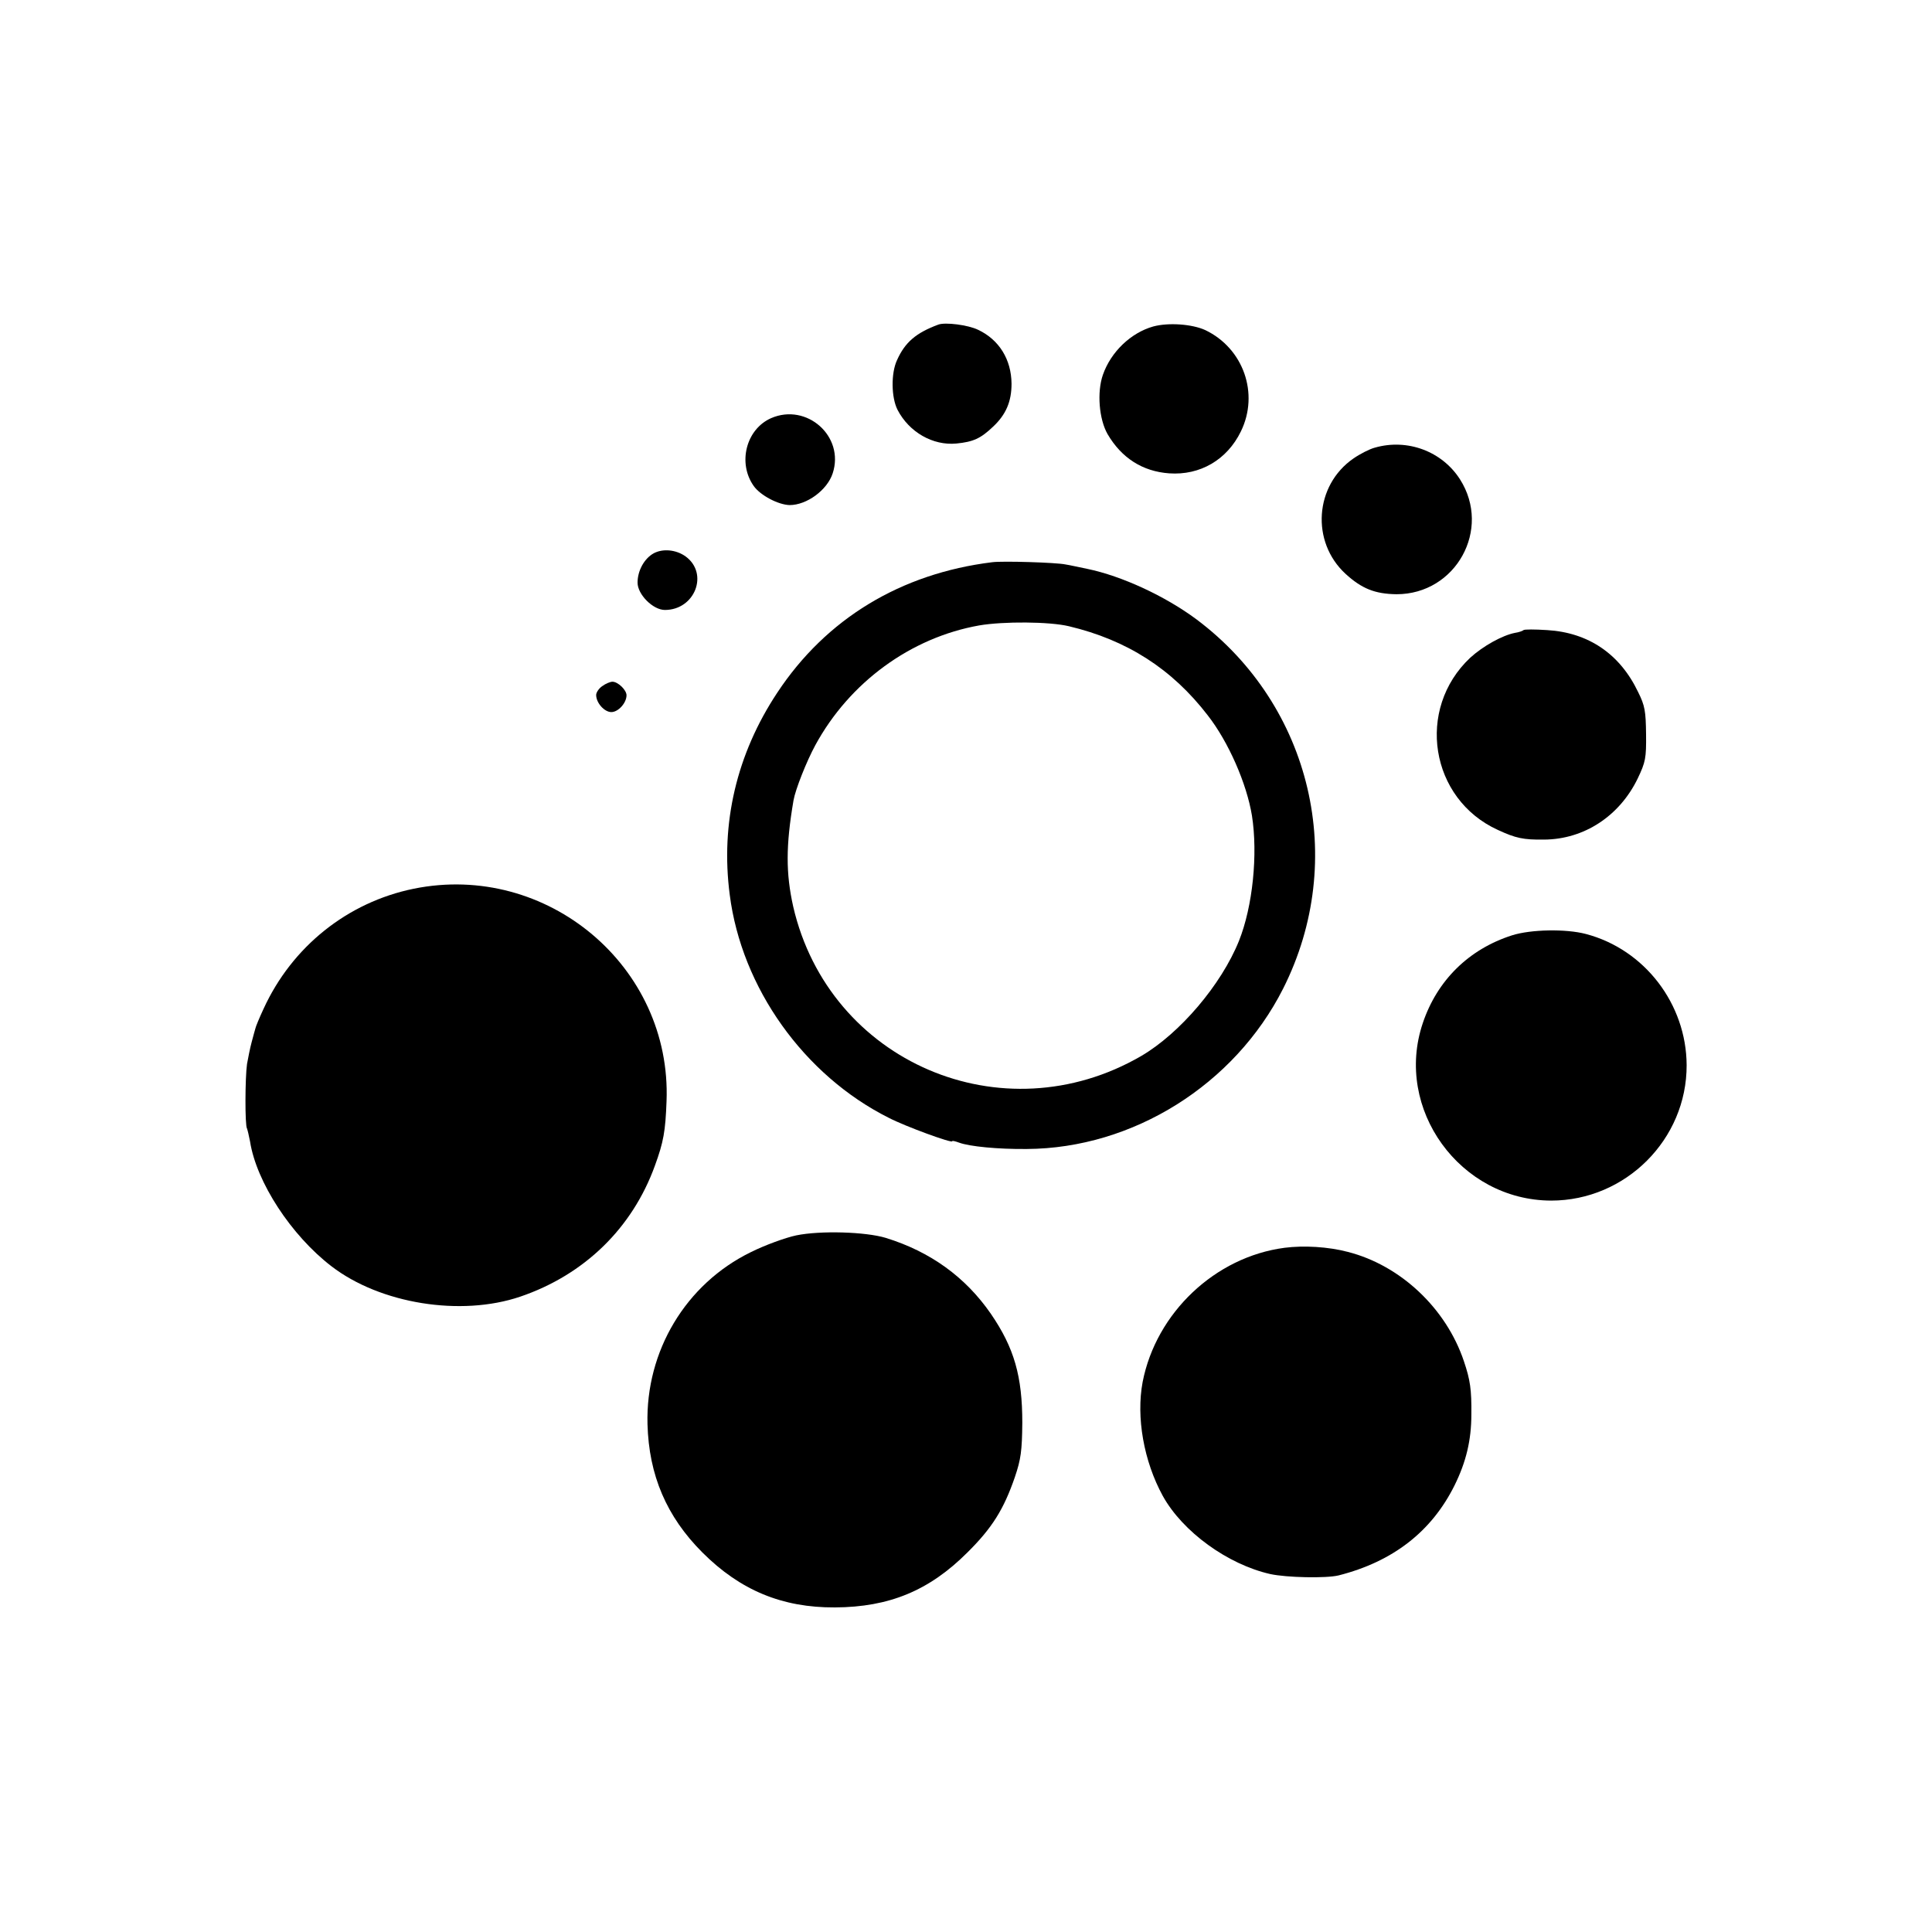 <?xml version="1.0" standalone="no"?>
<!DOCTYPE svg PUBLIC "-//W3C//DTD SVG 20010904//EN"
 "http://www.w3.org/TR/2001/REC-SVG-20010904/DTD/svg10.dtd">
<svg version="1.0" xmlns="http://www.w3.org/2000/svg"
 width="700pt" height="700pt" viewBox="0 0 700 700"
 preserveAspectRatio="xMidYMid meet">
<g transform="translate(0,700) scale(0.1,-0.1)"
fill="#000000" stroke="none">
<path d="M3400 5824 c-81 -30 -121 -64 -150 -129 -22 -47 -21 -135 2 -180 42
-81 128 -130 213 -122 61 6 88 18 133 61 47 44 67 91 67 156 -1 88 -45 159
-121 195 -37 18 -119 28 -144 19z"/>
<path d="M4178 5817 c-81 -23 -153 -92 -182 -175 -22 -63 -14 -161 17 -215 51
-87 127 -135 223 -142 112 -8 210 49 260 152 67 137 9 301 -129 367 -48 22
-134 28 -189 13z"/>
<path d="M2794 5485 c-91 -40 -122 -163 -63 -246 24 -34 89 -68 130 -69 62 0
136 54 156 115 44 134 -94 256 -223 200z"/>
<path d="M4981 5378 c-19 -5 -54 -23 -77 -39 -141 -97 -155 -302 -29 -418 59
-54 107 -73 185 -74 215 0 345 235 230 416 -65 102 -191 149 -309 115z"/>
<path d="M2368 4995 c-34 -19 -58 -63 -58 -106 0 -43 56 -99 99 -99 109 0 160
132 75 194 -35 25 -83 29 -116 11z"/>
<path d="M3595 4963 c-332 -41 -602 -205 -779 -473 -147 -222 -206 -473 -172
-732 43 -337 269 -654 576 -808 62 -32 230 -93 230 -85 0 3 11 0 25 -5 38 -14
140 -24 245 -23 385 2 753 233 929 581 235 466 104 1025 -314 1338 -113 84
-270 157 -396 183 -30 6 -65 14 -79 16 -33 7 -227 13 -265 8z m278 -232 c210
-50 373 -154 503 -323 75 -96 141 -247 160 -363 22 -140 3 -329 -47 -454 -64
-159 -214 -335 -354 -417 -503 -292 -1131 -22 -1261 541 -27 121 -27 221 1
385 7 40 47 141 79 200 124 228 346 390 594 434 88 15 254 14 325 -3z"/>
<path d="M5520 4717 c-3 -3 -17 -8 -31 -10 -46 -9 -116 -48 -162 -90 -198
-186 -146 -512 100 -624 65 -30 92 -36 168 -35 144 1 273 85 339 222 28 59 31
73 30 160 -1 83 -4 103 -29 153 -66 138 -180 215 -329 224 -45 3 -83 3 -86 0z"/>
<path d="M2182 4514 c-12 -8 -22 -23 -22 -32 0 -29 30 -62 55 -62 25 0 55 33
55 61 0 19 -31 49 -51 49 -8 0 -25 -7 -37 -16z"/>
<path d="M1499 3780 c-240 -49 -441 -210 -544 -435 -15 -32 -28 -64 -29 -69
-2 -6 -8 -29 -14 -51 -6 -22 -13 -58 -17 -80 -7 -48 -8 -223 0 -234 2 -5 7
-26 11 -47 23 -147 149 -340 295 -452 177 -136 469 -183 684 -110 232 79 406
248 488 475 31 85 38 124 42 233 19 488 -433 868 -916 770z"/>
<path d="M5478 3611 c-156 -50 -271 -163 -323 -318 -105 -311 135 -642 465
-643 270 0 492 222 491 491 -1 221 -152 419 -365 475 -72 19 -199 17 -268 -5z"/>
<path d="M2885 2524 c-38 -8 -113 -35 -165 -61 -235 -115 -381 -358 -374 -623
5 -185 69 -335 199 -465 137 -137 289 -200 480 -199 197 1 342 61 480 199 90
89 132 157 172 273 22 65 26 95 27 197 0 168 -29 271 -114 395 -92 133 -219
225 -381 275 -73 22 -236 27 -324 9z"/>
<path d="M4654 2479 c-251 -33 -465 -235 -514 -486 -24 -128 4 -287 73 -413
72 -130 235 -248 389 -283 59 -13 203 -16 248 -5 197 50 337 159 420 326 42
85 61 164 61 257 1 90 -4 125 -27 193 -64 191 -229 347 -420 396 -72 19 -160
24 -230 15z"/>
</g>
</svg>
